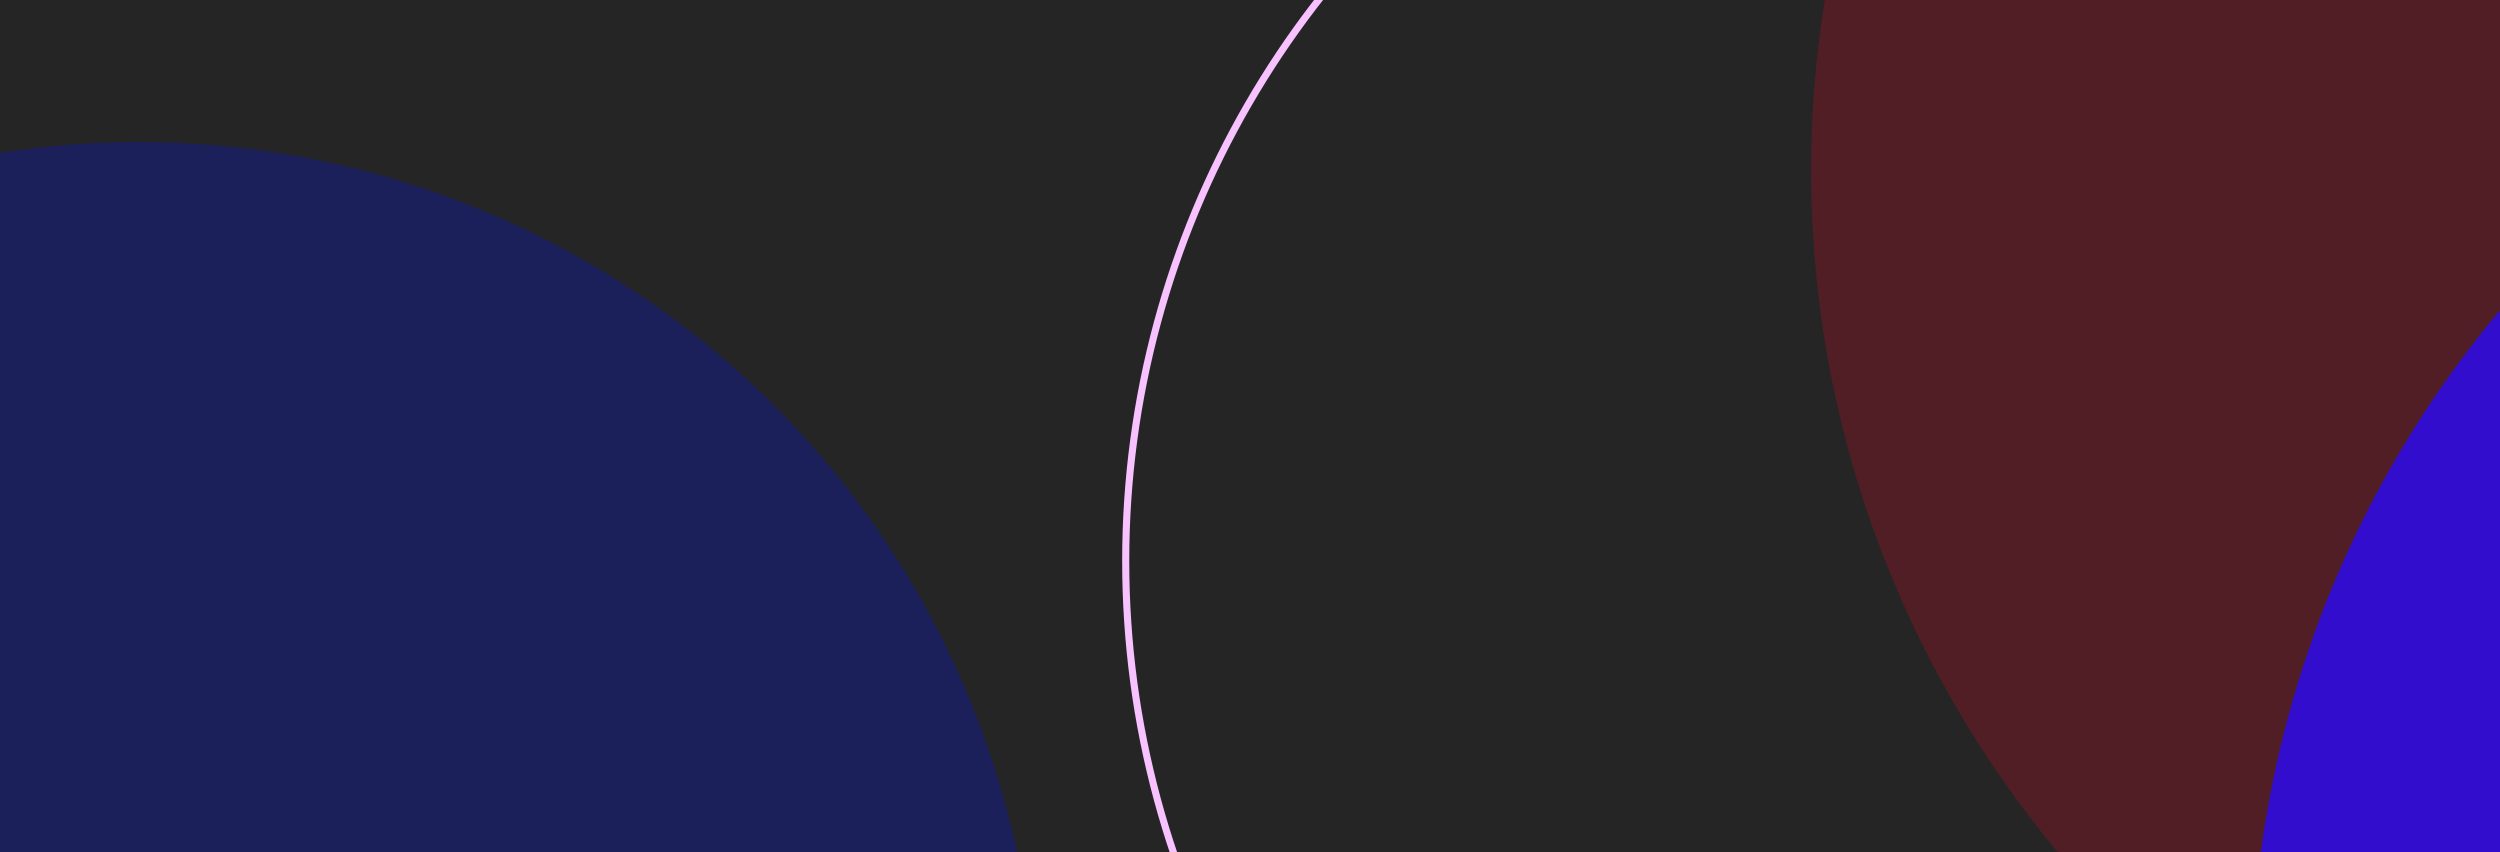 <svg xmlns="http://www.w3.org/2000/svg" width="352" height="120" fill="none" viewBox="0 0 352 120"><g clip-path="url(#clip0_6089_133846)"><rect width="352" height="120" fill="#252525"/><g style="mix-blend-mode:multiply" filter="url(#filter0_f_6089_133846)"><circle cx="467" cy="140" r="150" fill="#0010F7"/></g><g filter="url(#filter1_f_6089_133846)" opacity=".2"><circle cx="405" cy="24" r="150" fill="#F02"/></g><circle cx="287" cy="79" r="128.5" stroke="#F7C2FF"/><g filter="url(#filter2_f_6089_133846)" opacity=".25"><circle cx="19.5" cy="146.5" r="126.5" fill="#0010F7"/></g></g><defs><filter id="filter0_f_6089_133846" width="588" height="588" x="173" y="-154" color-interpolation-filters="sRGB" filterUnits="userSpaceOnUse"><feFlood flood-opacity="0" result="BackgroundImageFix"/><feBlend in="SourceGraphic" in2="BackgroundImageFix" mode="normal" result="shape"/><feGaussianBlur result="effect1_foregroundBlur_6089_133846" stdDeviation="72"/></filter><filter id="filter1_f_6089_133846" width="588" height="588" x="111" y="-270" color-interpolation-filters="sRGB" filterUnits="userSpaceOnUse"><feFlood flood-opacity="0" result="BackgroundImageFix"/><feBlend in="SourceGraphic" in2="BackgroundImageFix" mode="normal" result="shape"/><feGaussianBlur result="effect1_foregroundBlur_6089_133846" stdDeviation="72"/></filter><filter id="filter2_f_6089_133846" width="541" height="541" x="-251" y="-124" color-interpolation-filters="sRGB" filterUnits="userSpaceOnUse"><feFlood flood-opacity="0" result="BackgroundImageFix"/><feBlend in="SourceGraphic" in2="BackgroundImageFix" mode="normal" result="shape"/><feGaussianBlur result="effect1_foregroundBlur_6089_133846" stdDeviation="72"/></filter><clipPath id="clip0_6089_133846"><rect width="352" height="120" fill="#fff"/></clipPath></defs></svg>